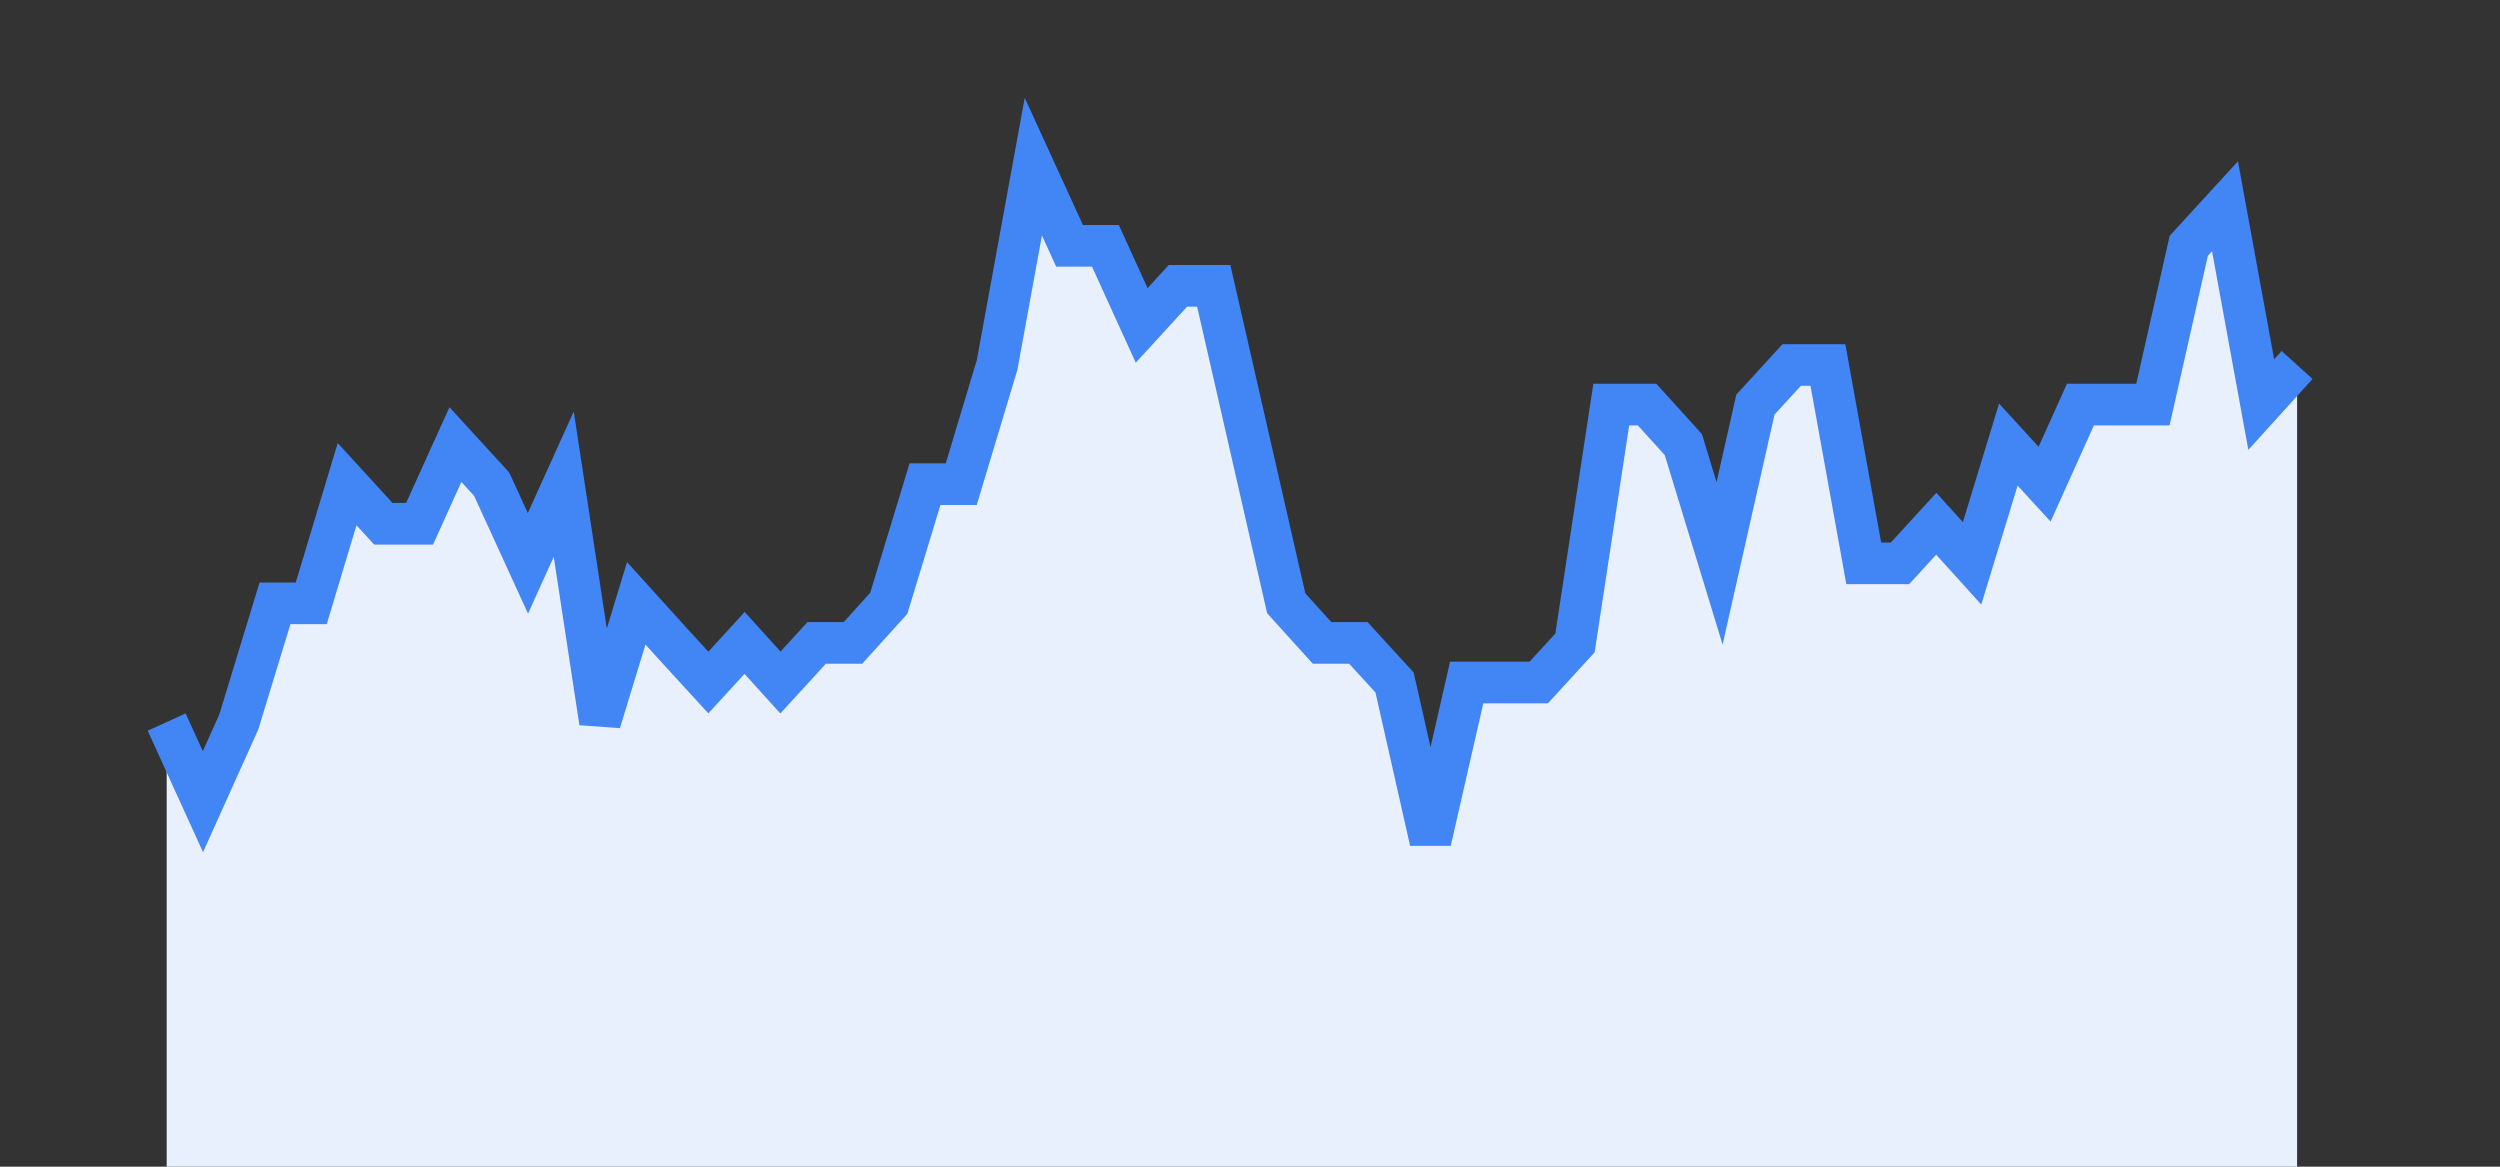 <svg width="60" height="28" xmlns="http://www.w3.org/2000/svg"><rect width="100%" height="100%" fill="#333333" stroke="none"/><path stroke="none" fill="#E8F0FE" d="M4.00 28.00 L4.00 17.33  L4.00 17.33 L4.87 19.24 L5.73 17.33 L6.60 14.48 L7.47 14.48 L8.33 11.62 L9.20 12.57 L10.07 12.57 L10.93 10.67 L11.80 11.62 L12.67 13.52 L13.53 11.62 L14.40 17.33 L15.27 14.48 L16.13 15.43 L17.00 16.38 L17.87 15.43 L18.73 16.38 L19.60 15.43 L20.47 15.43 L21.33 14.48 L22.20 11.62 L23.07 11.62 L23.93 8.76 L24.80 4.00 L25.67 5.90 L26.53 5.90 L27.40 7.81 L28.27 6.86 L29.13 6.86 L30.00 10.67 L30.87 14.48 L31.73 15.43 L32.60 15.43 L33.47 16.38 L34.33 20.19 L35.20 16.38 L36.07 16.38 L36.93 16.38 L37.80 15.43 L38.67 9.71 L39.53 9.71 L40.40 10.67 L41.27 13.52 L42.13 9.71 L43.00 8.76 L43.87 8.76 L44.73 13.52 L45.60 13.52 L46.47 12.57 L47.33 13.52 L48.20 10.67 L49.07 11.62 L49.93 9.71 L50.80 9.71 L51.67 9.71 L52.53 5.90 L53.40 4.95 L54.27 9.71 L55.13 8.76  L55.13 28.00 " /><path stroke="#4285F4" stroke-width="1" fill="none" d="M4.00 17.33  L4.00 17.33 L4.87 19.24 L5.73 17.33 L6.60 14.48 L7.47 14.48 L8.33 11.62 L9.20 12.57 L10.07 12.57 L10.93 10.67 L11.80 11.62 L12.67 13.52 L13.53 11.62 L14.40 17.33 L15.27 14.48 L16.13 15.43 L17.00 16.38 L17.87 15.43 L18.73 16.38 L19.60 15.43 L20.47 15.43 L21.33 14.48 L22.20 11.62 L23.07 11.62 L23.93 8.76 L24.80 4.00 L25.67 5.90 L26.53 5.90 L27.40 7.81 L28.27 6.86 L29.13 6.86 L30.00 10.67 L30.87 14.48 L31.73 15.43 L32.60 15.43 L33.47 16.38 L34.33 20.19 L35.20 16.38 L36.07 16.38 L36.93 16.38 L37.80 15.43 L38.67 9.71 L39.53 9.71 L40.40 10.67 L41.27 13.52 L42.13 9.71 L43.00 8.76 L43.87 8.76 L44.73 13.52 L45.60 13.52 L46.47 12.57 L47.33 13.52 L48.20 10.67 L49.07 11.62 L49.93 9.71 L50.80 9.71 L51.67 9.71 L52.53 5.90 L53.40 4.95 L54.27 9.71 L55.13 8.76 " /></svg>